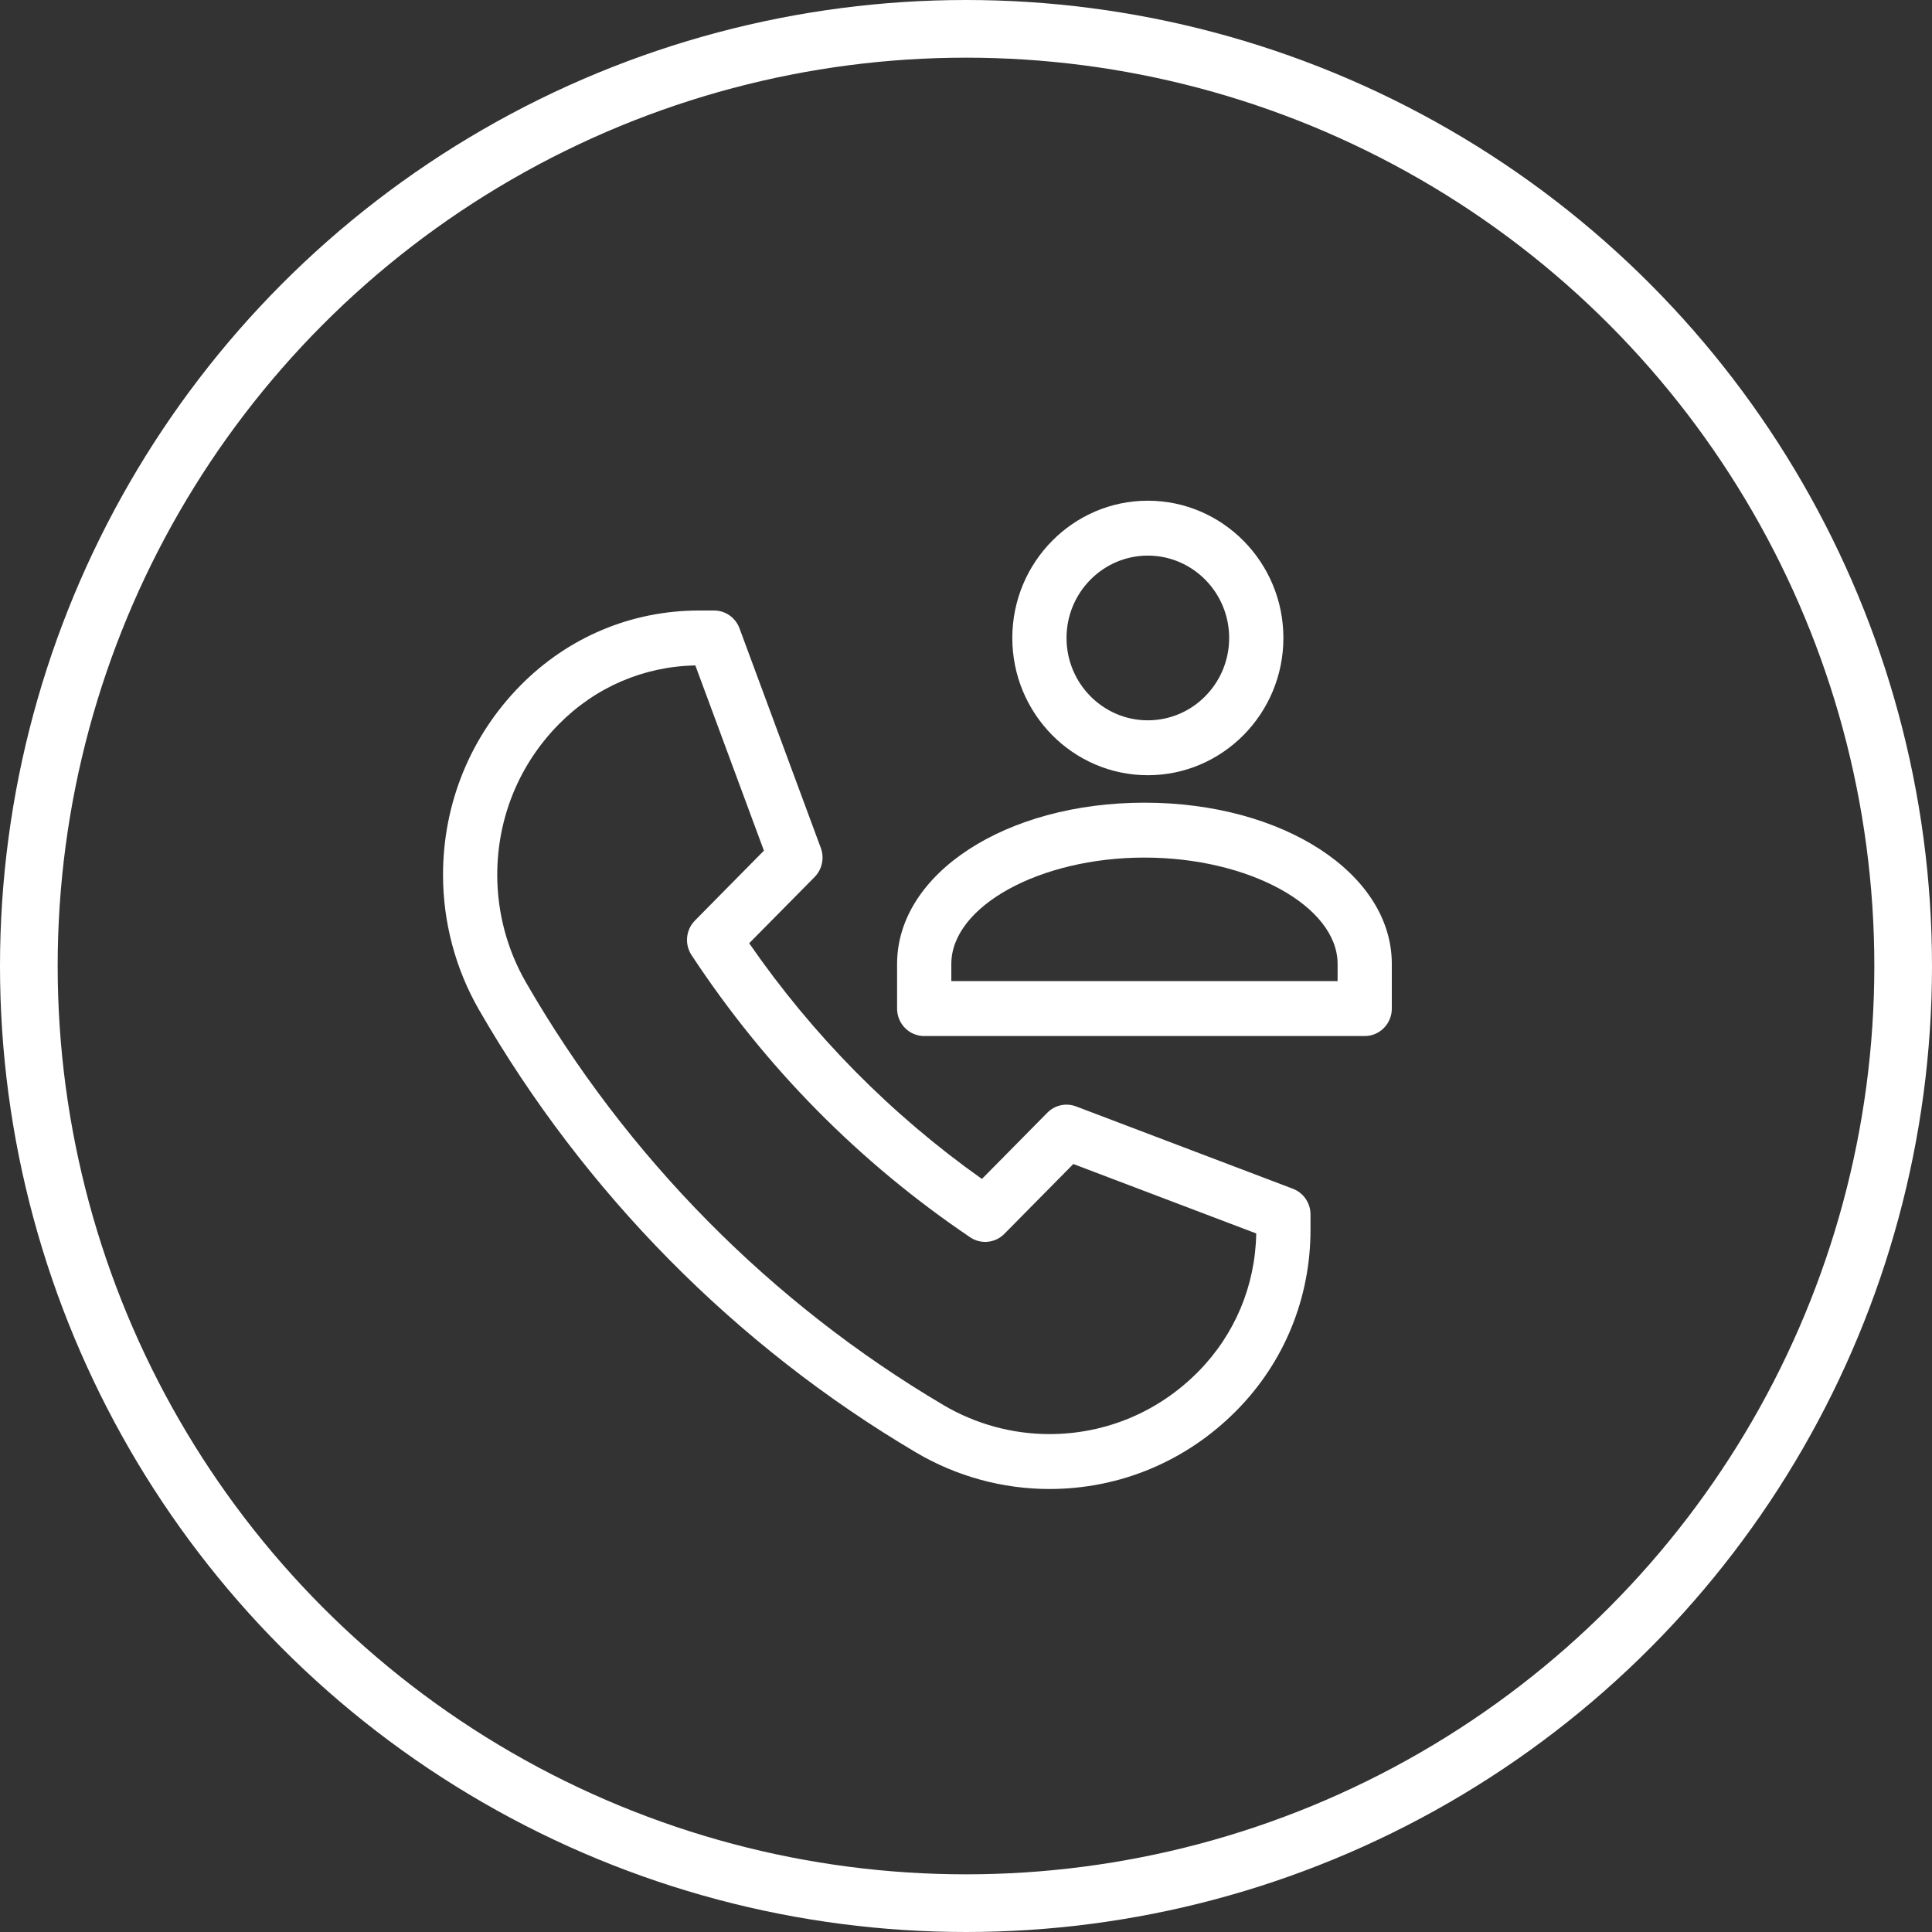 <?xml version="1.0" encoding="UTF-8"?>
<svg width="67px" height="67px" viewBox="0 0 67 67" version="1.1" xmlns="http://www.w3.org/2000/svg" xmlns:xlink="http://www.w3.org/1999/xlink">
    <rect x="0" y="0" width="67" height="67" fill="#333333" stroke="none"/>
    <!-- Generator: Sketch 42 (36781) - http://www.bohemiancoding.com/sketch -->
    <title>Group 2</title>
    <desc>Created with Sketch.</desc>
    <defs></defs>
    <g id="Website" stroke="none" stroke-width="1" fill="none" fill-rule="evenodd">
        <g id="Final-concept" transform="translate(-388, -3657)">
            <g id="city-govt" transform="translate(150, 3132)">
                <g id="Group-2" transform="translate(239, 526)">
                    <g id="noun_603825_cc" transform="translate(14.364, 16.364)" fill="#fff">
                        <g id="Group">
                            <path d="M19.742,4.76 C19.742,7.385 21.85,9.52 24.442,9.52 C27.034,9.52 29.143,7.385 29.143,4.76 C29.143,2.135 27.034,0 24.442,0 C21.85,0 19.742,2.135 19.742,4.76 Z M27.262,4.76 C27.262,6.335 25.997,7.616 24.442,7.616 C22.887,7.616 21.622,6.335 21.622,4.76 C21.622,3.185 22.887,1.904 24.442,1.904 C25.997,1.904 27.262,3.185 27.262,4.76 Z" id="Shape"></path>
                            <path d="M24.325,10.472 C19.515,10.472 15.746,12.929 15.746,16.066 L15.746,17.613 C15.746,18.139 16.167,18.565 16.686,18.565 L31.963,18.565 C32.482,18.565 32.903,18.139 32.903,17.613 L32.903,16.066 C32.903,12.929 29.135,10.472 24.325,10.472 Z M31.023,16.66 L17.627,16.66 L17.627,16.065 C17.627,14.066 20.694,12.376 24.325,12.376 C27.956,12.376 31.023,14.066 31.023,16.066 L31.023,16.66 Z" id="Shape"></path>
                            <path d="M16.404,33.007 C17.807,33.835 19.406,34.273 21.029,34.273 C23.481,34.273 25.786,33.305 27.52,31.55 C29.173,29.877 30.083,27.652 30.083,25.285 L30.083,24.753 C30.083,24.356 29.84,24 29.473,23.861 L21.952,21.005 C21.606,20.874 21.218,20.959 20.957,21.223 L18.688,23.521 C15.535,21.285 12.825,18.54 10.617,15.347 L12.886,13.05 C13.146,12.786 13.231,12.391 13.101,12.042 L10.281,4.426 C10.143,4.054 9.793,3.808 9.401,3.808 L8.875,3.808 C6.538,3.808 4.341,4.73 2.689,6.403 C0.955,8.159 0,10.494 0,12.976 C0,14.62 0.432,16.24 1.25,17.66 C4.903,24.001 10.143,29.308 16.404,33.007 Z M1.88,12.976 C1.88,11.002 2.639,9.145 4.018,7.749 C5.286,6.465 6.962,5.745 8.75,5.713 L11.128,12.136 L8.736,14.559 C8.419,14.88 8.37,15.383 8.619,15.76 C11.183,19.655 14.434,22.947 18.28,25.544 C18.653,25.796 19.15,25.746 19.466,25.425 L21.858,23.003 L28.201,25.411 C28.17,27.222 27.458,28.919 26.191,30.203 C24.812,31.6 22.979,32.369 21.029,32.369 C19.738,32.369 18.467,32.02 17.351,31.361 C11.37,27.828 6.364,22.759 2.874,16.701 C2.224,15.572 1.88,14.284 1.88,12.976 Z" id="Shape"></path>
                        </g>
                    </g>
                    <circle id="Oval-10" stroke="#fff" stroke-width="2" cx="32.5" cy="32.5" r="32.5"></circle>
                </g>
            </g>
        </g>
    </g>
</svg>
